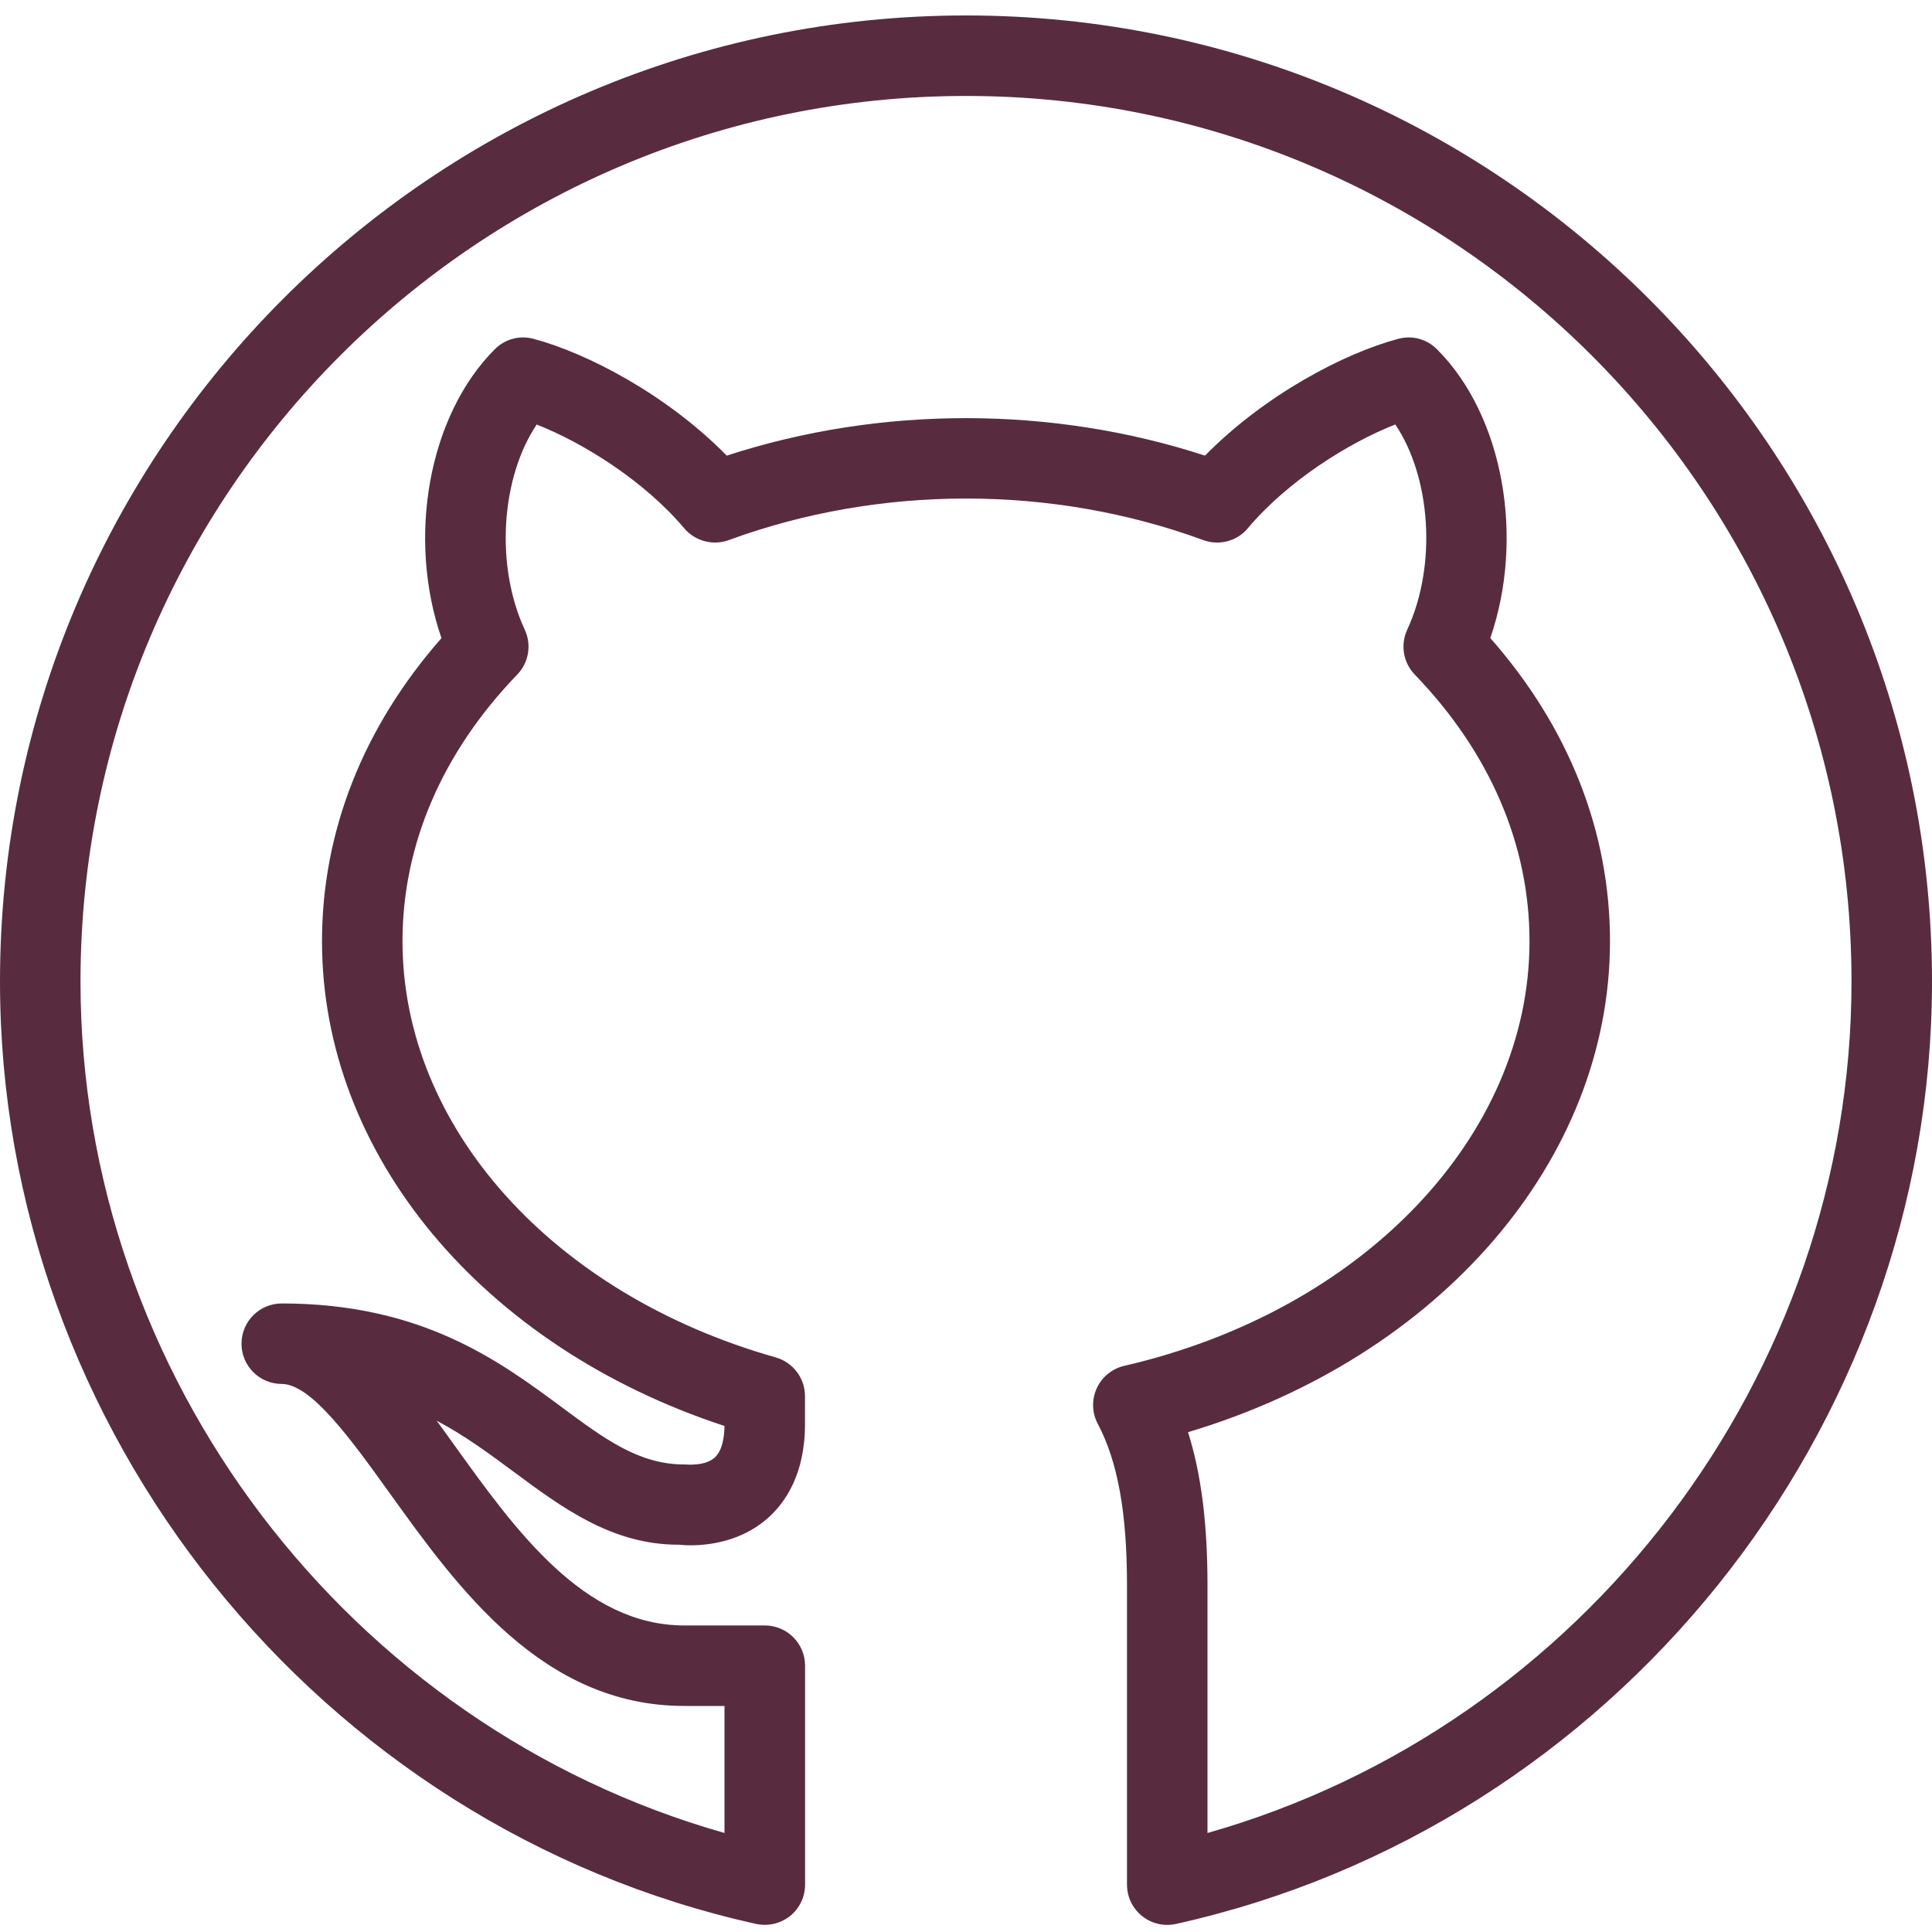 <svg xmlns="http://www.w3.org/2000/svg" width="375" viewBox="0 0 375 375" height="375" version="1.0"><path fill="#582C3E" d="M 226.562 373.625 C 224.797 373.625 223.078 373.031 221.672 371.906 C 219.828 370.422 218.75 368.188 218.75 365.812 L 218.75 307.688 C 218.75 293.641 216.953 283.672 213.078 276.359 C 211.938 274.219 211.875 271.672 212.875 269.469 C 213.875 267.266 215.859 265.656 218.219 265.109 C 264.531 254.422 296.875 220.531 296.875 182.688 C 296.875 163.938 289.172 146.047 274.609 130.938 C 272.359 128.609 271.781 125.156 273.141 122.219 C 278.953 109.688 277.719 92.625 270.828 82.391 C 261.719 85.953 249.891 93.406 242.203 102.531 C 240.109 105.047 236.656 105.969 233.547 104.828 C 204.25 94.078 170.766 94.078 141.469 104.828 C 138.391 105.953 134.922 105.047 132.812 102.547 C 125.125 93.422 113.297 85.969 104.172 82.406 C 97.281 92.641 96.047 109.703 101.859 122.234 C 103.219 125.156 102.641 128.609 100.391 130.938 C 85.828 146.047 78.125 163.953 78.125 182.688 C 78.125 218.734 107.234 251.203 150.562 263.469 C 153.938 264.438 156.25 267.5 156.25 271 L 156.25 276.453 C 156.25 286.234 152.328 291.75 149.031 294.672 C 141.969 300.875 132.844 299.938 131.844 299.828 C 131.797 299.828 131.734 299.828 131.688 299.828 C 118.812 299.828 109.125 292.656 99.766 285.719 C 95.062 282.234 90.297 278.688 84.75 275.75 C 85.953 277.375 87.141 279.047 88.344 280.719 C 100.062 297.016 113.328 315.5 132.828 315.5 L 148.453 315.5 C 152.766 315.5 156.266 319 156.266 323.312 L 156.266 365.812 C 156.266 368.188 155.188 370.422 153.344 371.906 C 151.484 373.375 149.078 373.922 146.766 373.438 C 61.719 354.562 0 277.641 0 190.5 C 0 87.109 84.109 3 187.5 3 C 290.891 3 375 87.109 375 190.5 C 375 277.625 313.281 354.562 228.25 373.438 C 227.688 373.562 227.125 373.625 226.562 373.625 Z M 230.594 277.984 C 233.156 286.062 234.375 295.75 234.375 307.688 L 234.375 355.781 C 307.359 335.062 359.375 267.078 359.375 190.5 C 359.375 95.734 282.266 18.625 187.5 18.625 C 92.734 18.625 15.625 95.734 15.625 190.5 C 15.625 267.078 67.641 335.062 140.625 355.781 L 140.625 331.125 L 132.812 331.125 C 105.312 331.125 88.859 308.234 75.641 289.828 C 68.156 279.406 60.406 268.625 54.688 268.625 C 50.375 268.625 46.875 265.125 46.875 260.812 C 46.875 256.5 50.375 253 54.688 253 C 81.875 253 96.953 264.172 109.062 273.156 C 117.438 279.359 124.031 284.25 132.812 284.25 C 133.688 284.297 136.922 284.531 138.734 282.906 C 140.219 281.562 140.594 278.891 140.625 276.781 C 93.656 261.359 62.5 224.156 62.5 182.703 C 62.5 161.391 70.5 141.141 85.688 123.859 C 78.984 104.438 83.125 80.719 96.031 67.797 C 97.984 65.828 100.828 65.031 103.547 65.766 C 113.984 68.531 129.484 76.641 141.062 88.438 C 170.828 78.734 204.125 78.734 233.891 88.438 C 245.469 76.641 260.969 68.531 271.406 65.766 C 274.109 65.031 276.953 65.812 278.922 67.797 C 291.844 80.719 295.969 104.438 289.266 123.844 C 304.5 141.141 312.5 161.391 312.5 182.688 C 312.5 225.312 279.266 263.469 230.594 277.984 Z M 230.594 277.984"/></svg>
